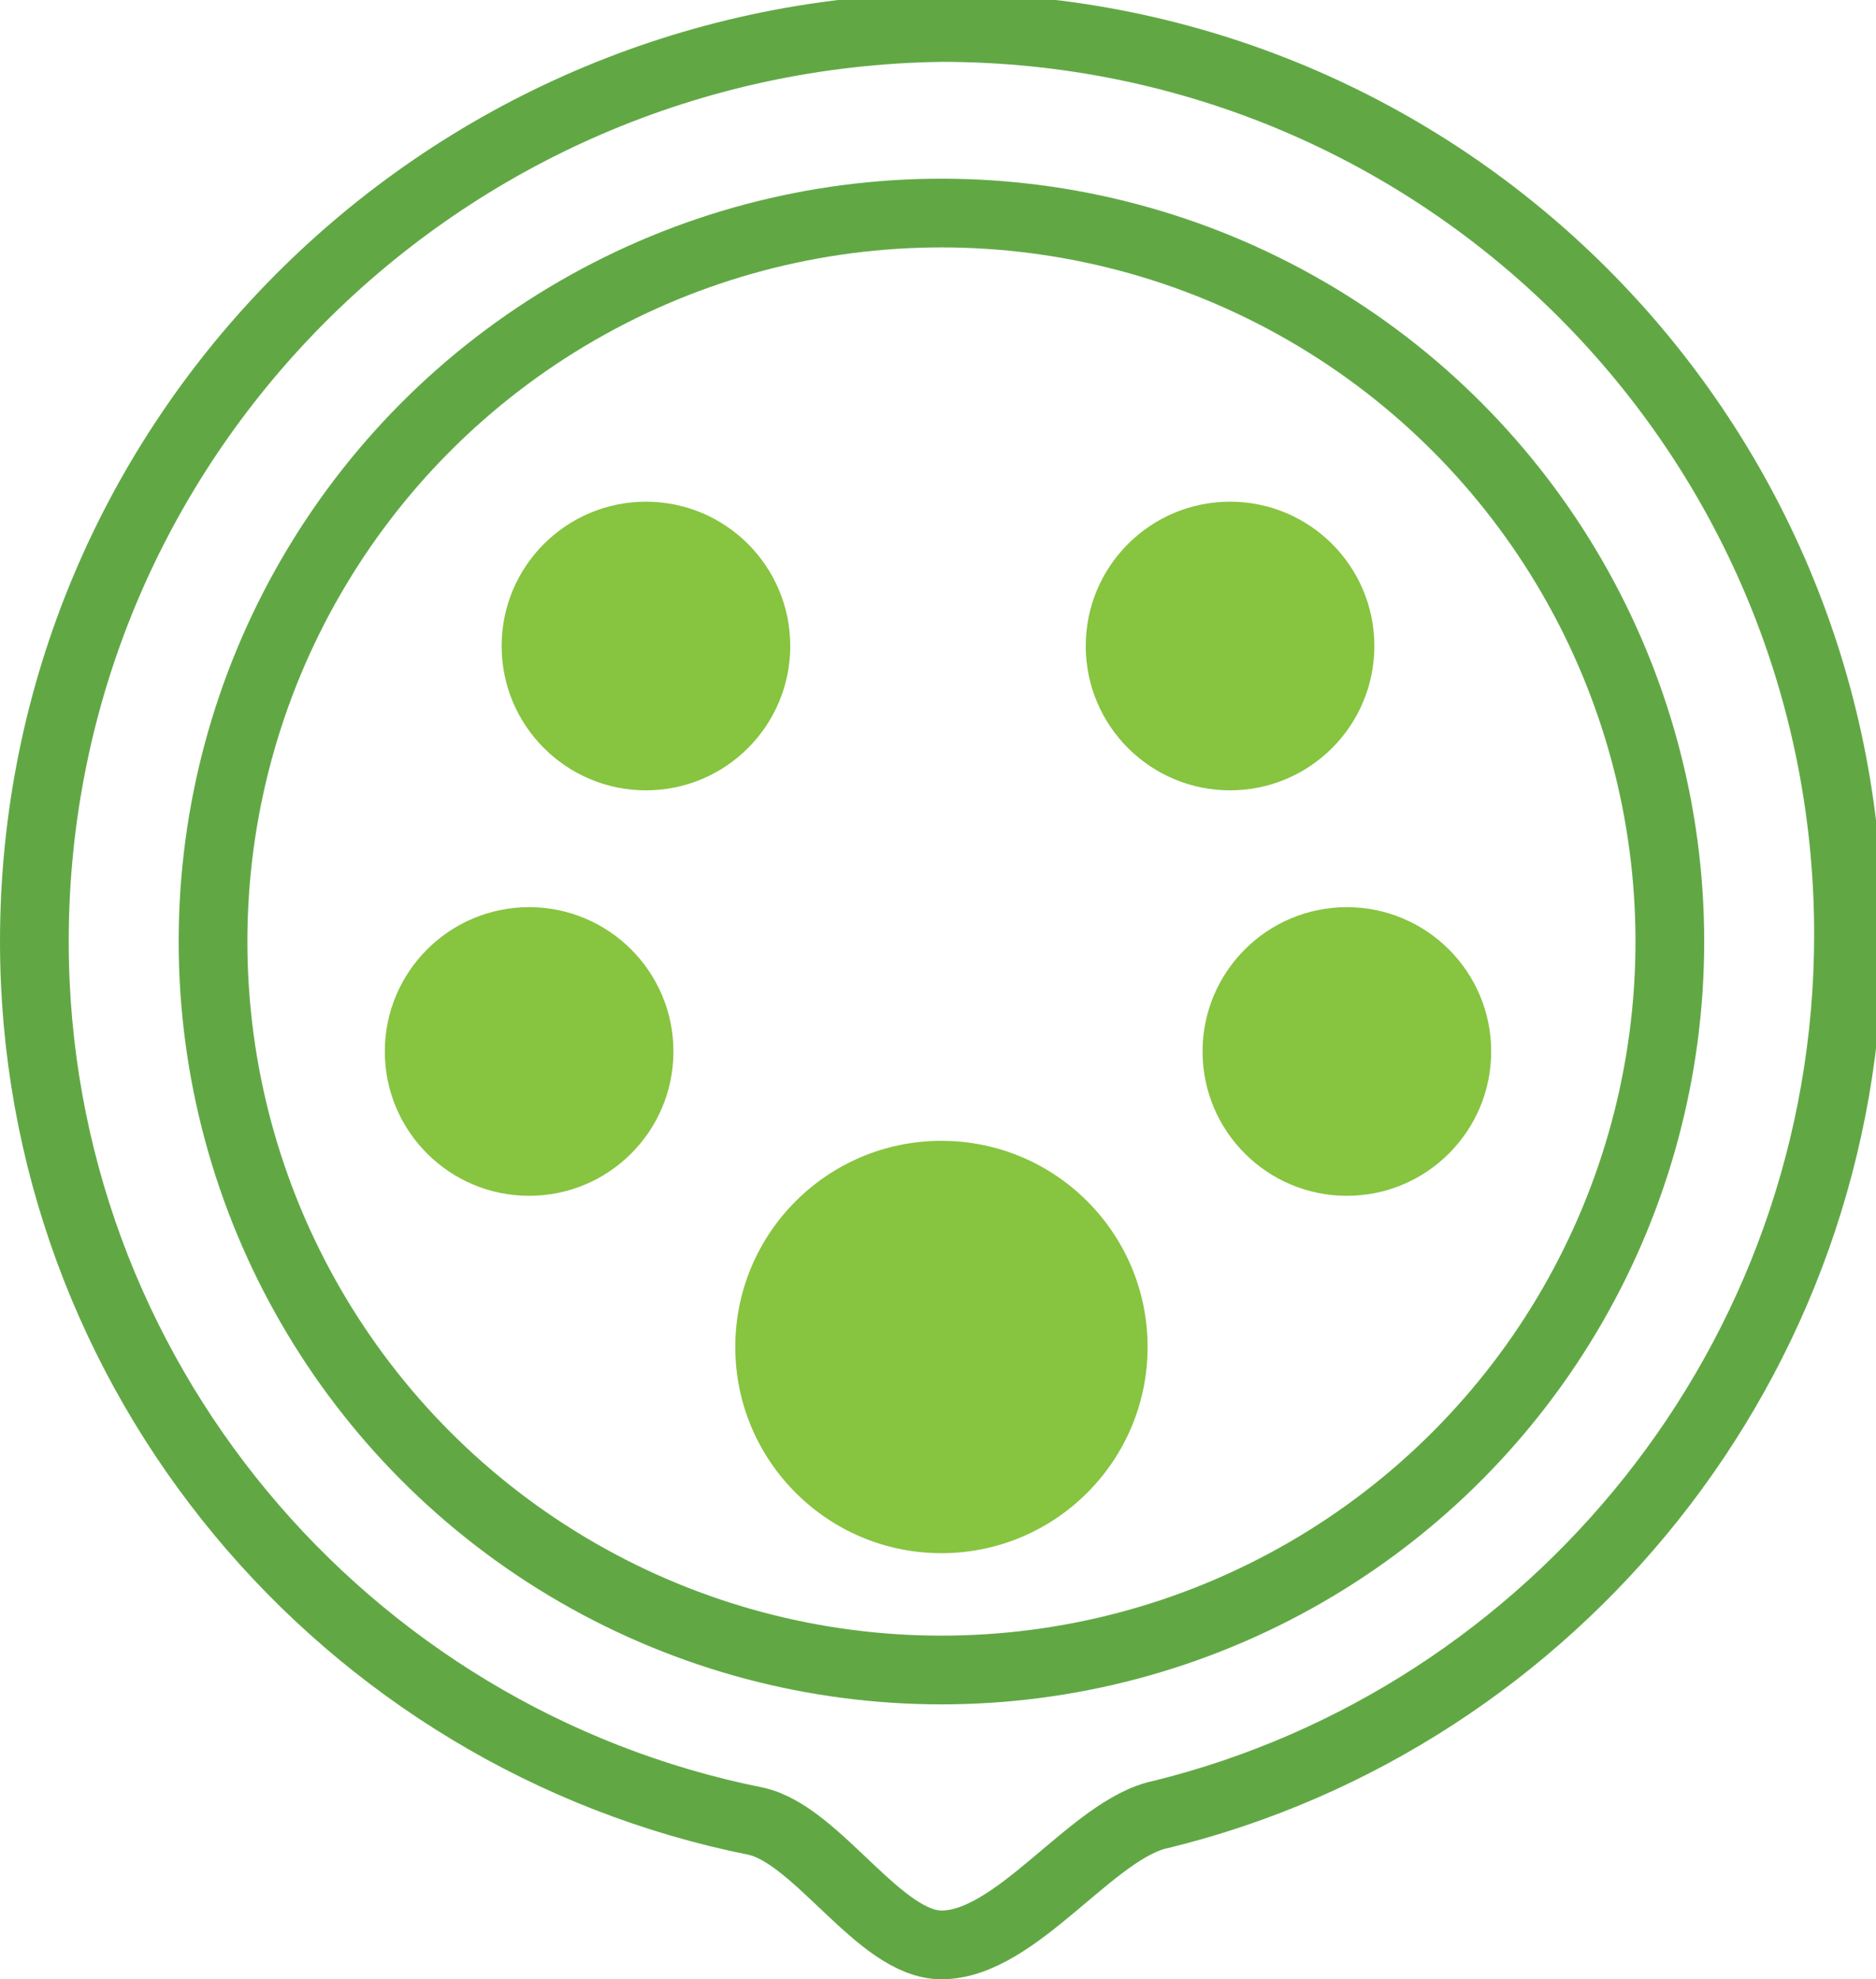 <svg id="Layer_1" xmlns="http://www.w3.org/2000/svg" xmlns:xlink="http://www.w3.org/1999/xlink" viewBox="0 0 27.3 28.8"><style>.st0{clip-path:url(#SVGID_2_);fill:#FFFFFF;} .st1{fill:none;stroke:#61A845;stroke-miterlimit:10;} .st2{clip-path:url(#SVGID_4_);fill:#87C440;} .st3{clip-path:url(#SVGID_6_);fill:#87C440;} .st4{clip-path:url(#SVGID_8_);fill:#87C440;} .st5{clip-path:url(#SVGID_10_);fill:#87C440;} .st6{clip-path:url(#SVGID_12_);fill:#87C440;}</style><defs><path id="SVGID_1_" d="M11 26.5c.9.2 1.8 1.8 2.7 1.8 1.1 0 2.2-1.7 3.2-1.9 5.7-1.4 10-6.6 10-12.8C26.9 6.3 21 .4 13.7.4S.5 6.4.5 13.7C.5 20 5 25.3 11 26.5z"/></defs><clipPath id="SVGID_2_"><use xlink:href="#SVGID_1_" overflow="visible"/></clipPath><path class="st0" d="M-4.5-4.5h36.3v37.8H-4.5z"/><path class="st1" d="M11 26.5c.9.2 1.8 1.8 2.7 1.8 1.1 0 2.2-1.7 3.2-1.9 5.7-1.4 10-6.6 10-12.8C26.9 6.3 21 .4 13.7.4 6.4.5.5 6.4.5 13.7.5 20 5 25.3 11 26.5z"/><circle class="st1" cx="13.7" cy="13.7" r="10.6"/><defs><circle id="SVGID_3_" cx="17.9" cy="9.4" r="2.1"/></defs><clipPath id="SVGID_4_"><use xlink:href="#SVGID_3_" overflow="visible"/></clipPath><path class="st2" d="M10.8 2.3H25v14.2H10.8z"/><g><defs><circle id="SVGID_5_" cx="9.4" cy="9.4" r="2.1"/></defs><clipPath id="SVGID_6_"><use xlink:href="#SVGID_5_" overflow="visible"/></clipPath><path class="st3" d="M2.3 2.3h14.2v14.2H2.3z"/></g><g><defs><circle id="SVGID_7_" cx="7.7" cy="15.3" r="2.1"/></defs><clipPath id="SVGID_8_"><use xlink:href="#SVGID_7_" overflow="visible"/></clipPath><path class="st4" d="M.6 8.2h14.2v14.2H.6z"/></g><g><defs><circle id="SVGID_9_" cx="19.6" cy="15.3" r="2.1"/></defs><clipPath id="SVGID_10_"><use xlink:href="#SVGID_9_" overflow="visible"/></clipPath><path class="st5" d="M12.5 8.2h14.2v14.2H12.5z"/></g><g><defs><circle id="SVGID_11_" cx="13.7" cy="19.6" r="3"/></defs><clipPath id="SVGID_12_"><use xlink:href="#SVGID_11_" overflow="visible"/></clipPath><path class="st6" d="M5.7 11.6h15.9v15.9H5.7z"/></g></svg>